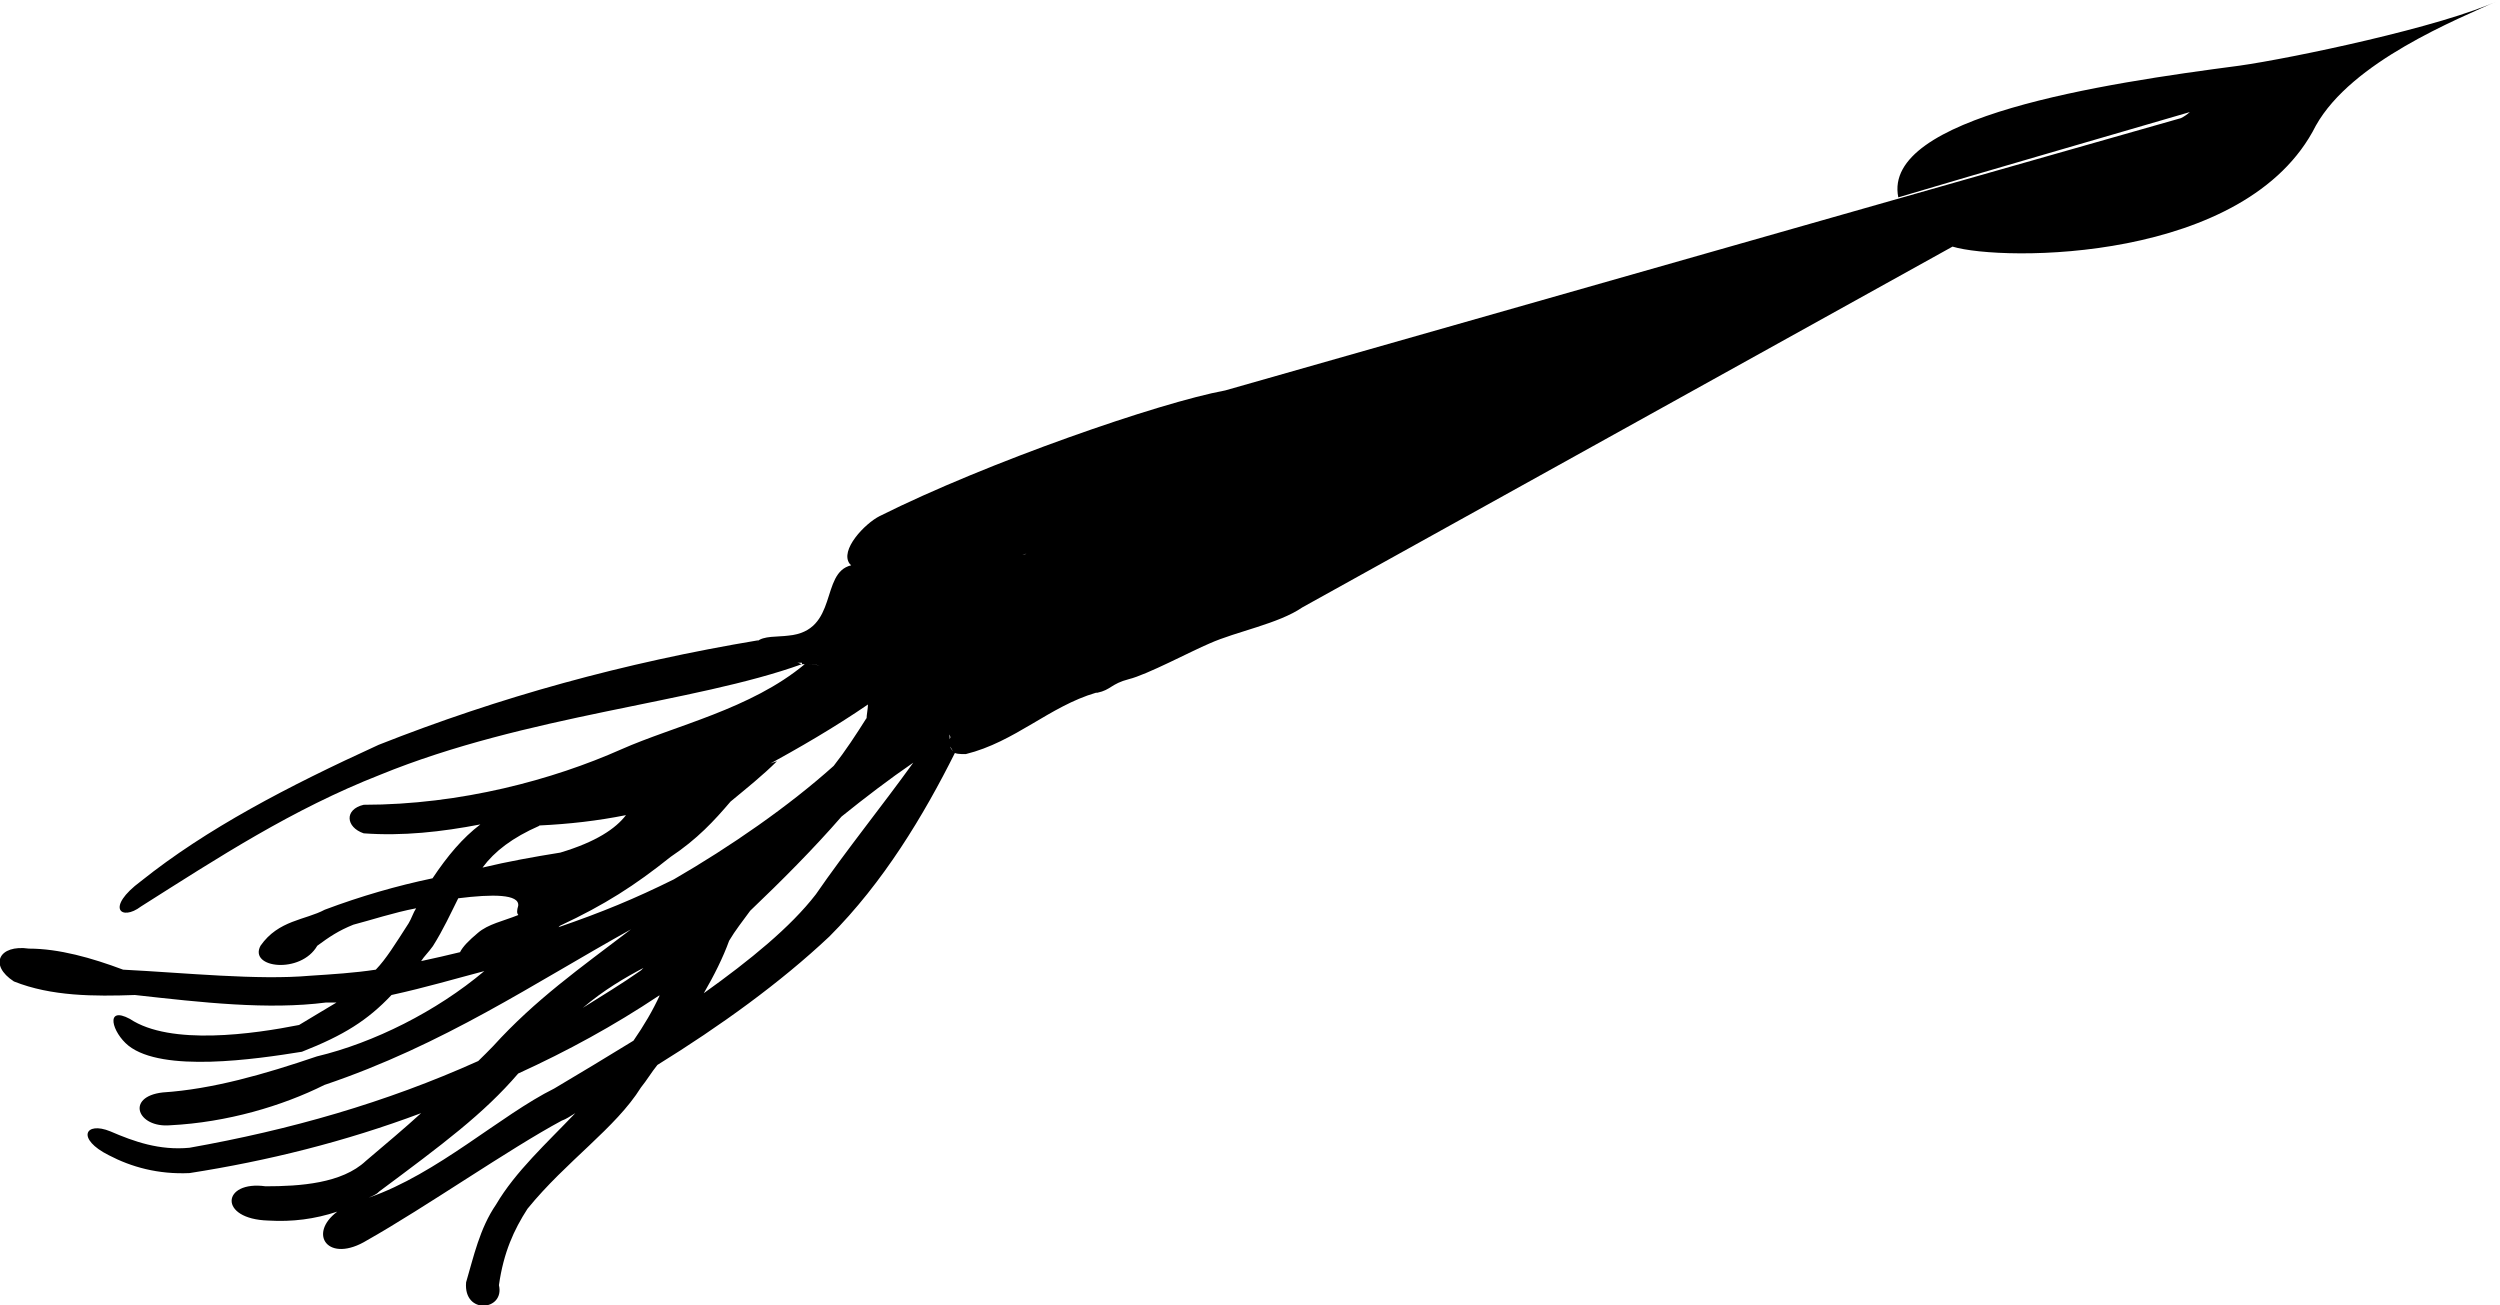 <?xml version="1.0" encoding="UTF-8"?><svg xmlns="http://www.w3.org/2000/svg" viewBox="0 0 70.05 36.57"><g id="a"/><g id="b"><g id="c"><path d="M54.71,6.91c1.38,.42,8.25,.46,10.18-3.39,1.01-1.8,3.94-2.97,5.15-3.52-1.59,.75-5.87,1.64-7.29,1.84-3.82,.5-10.02,1.43-9.56,3.69,2.52-.75,5.74-1.68,8.17-2.39-.09,.08-.17,.13-.25,.17l-26.78,7.63h0c-1.84,.34-6.66,2.01-9.68,3.52-.42,.21-1.13,.96-.84,1.34t.04,.04c-.88,.21-.34,1.84-1.76,1.97-.29,.04-.71,0-.88,.17t.04-.04c-3.77,.63-7.25,1.59-10.64,2.93-2.56,1.17-4.82,2.35-6.66,3.82-1.01,.75-.55,1.13,0,.71,2.18-1.38,4.23-2.72,6.7-3.69,4.11-1.68,8.8-2.01,11.82-3.1-.04,0-.08-.04-.13-.04-.21,0-.55,0-.8-.04,.25,.04,.5,.04,.8,.04h.13v.04h.08c.13,0,.29,0,.42,.04-.17-.04-.29-.04-.42-.04-1.51,1.26-3.64,1.72-5.15,2.39-1.89,.84-4.48,1.55-7.21,1.55-.55,.13-.5,.63,0,.8,1.09,.08,2.18-.04,3.27-.25-.5,.38-.92,.88-1.34,1.51-1,.21-2.01,.5-3.02,.88-.54,.29-1.3,.29-1.8,1.01-.34,.63,1.13,.8,1.59,0,.34-.25,.59-.42,1.01-.59,.5-.13,1.13-.34,1.76-.46-.08,.12-.13,.29-.21,.42-.38,.59-.63,1-.92,1.3-.59,.09-1.22,.13-1.84,.17-1.47,.13-3.48-.08-5.24-.17-.88-.33-1.8-.59-2.64-.59-.84-.12-1.13,.46-.42,.92,1.05,.42,2.26,.42,3.39,.38,1.88,.21,3.73,.42,5.36,.21h.29c-.29,.17-.63,.38-1.05,.63-1.26,.25-3.6,.59-4.74-.17-.71-.38-.5,.38-.04,.75,.96,.76,3.56,.38,4.86,.17,1.17-.46,1.84-.88,2.51-1.59,.96-.21,1.8-.46,2.6-.67-1.34,1.13-3.1,2.01-4.69,2.39-1.47,.5-2.93,.92-4.32,1.01-1.05,.12-.71,1,.21,.92,1.59-.08,3.14-.54,4.32-1.13,3.35-1.13,5.87-2.85,8.59-4.36-1.43,1.09-2.68,1.97-3.86,3.27-.12,.13-.29,.29-.42,.42-2.6,1.17-5.28,1.93-8.09,2.43-.84,.08-1.55-.17-2.22-.46-.71-.29-.96,.21-.04,.67,.63,.33,1.38,.54,2.26,.5,2.18-.34,4.36-.88,6.49-1.68-.46,.42-.96,.84-1.55,1.34-.67,.63-1.84,.71-2.81,.71-1.22-.17-1.34,.92,.08,.96,.67,.04,1.3-.04,1.93-.25-.84,.63-.25,1.47,.84,.8,1.63-.92,3.98-2.56,5.45-3.35,.12-.04,.25-.13,.38-.21-.8,.84-1.68,1.64-2.22,2.56-.46,.67-.63,1.47-.84,2.18-.08,.92,1.09,.8,.92,.08,.13-.92,.42-1.55,.8-2.14,1.09-1.34,2.47-2.26,3.18-3.4,.17-.21,.29-.42,.46-.63,1.76-1.09,3.44-2.3,4.82-3.6,1.51-1.51,2.64-3.39,3.52-5.15t-.08-.04c.08,.08,.21,.08,.38,.08,1.38-.34,2.35-1.34,3.65-1.72h.04c.38-.08,.38-.25,.88-.38,.5-.12,1.76-.79,2.26-1,.76-.34,1.93-.55,2.6-1.01L54.71,6.91Zm-31.35,11.82c-.12-.04-.21-.08-.34-.08,.13,0,.21,.04,.34,.08Zm-8.25,4.4c.84-.04,1.63-.13,2.43-.29-.29,.38-.84,.75-1.84,1.05-.75,.12-1.47,.25-2.18,.42,.34-.46,.84-.84,1.59-1.17Zm-.59,2.51c-.42,.17-.84,.25-1.13,.5-.25,.21-.42,.38-.5,.54-.33,.08-.71,.17-1.09,.25,.08-.13,.21-.25,.33-.42,.29-.46,.5-.92,.71-1.34,.96-.12,1.72-.12,1.68,.21-.04,.13-.04,.21,0,.25Zm3.52,1.47s-.04,.04-.08,.08c-.54,.38-1.09,.71-1.63,1.05,.59-.5,1.17-.84,1.72-1.13Zm-.29,2.05c-.75,.46-1.51,.92-2.22,1.34-1.51,.75-3.27,2.39-5.2,3.06,.08-.04,.21-.08,.29-.17,1.8-1.34,2.93-2.18,3.9-3.31,1.38-.63,2.68-1.34,3.94-2.18,0,0,.04,0,.04-.04-.21,.46-.46,.88-.75,1.3Zm-2.1-3.18l.04-.04c1.26-.59,2.1-1.13,3.1-1.93,.75-.5,1.22-1.01,1.68-1.55,.46-.38,.92-.75,1.3-1.13-.13,.04-.25,.08-.38,.17h0c1-.54,2.01-1.13,2.93-1.76,.04-.09,.04-.13,.04-.17,0,.04,0,.08-.04,.17h0c0,.12-.04,.29-.04,.42v-.04c-.29,.46-.59,.92-.92,1.34-1.26,1.13-2.89,2.26-4.48,3.18-1.09,.54-2.01,.92-3.23,1.34Zm7.21-.92c-.71,.92-1.84,1.84-3.14,2.77,.29-.5,.54-1,.71-1.47,.17-.29,.38-.55,.59-.84,.88-.84,1.76-1.72,2.56-2.64,.67-.54,1.34-1.05,2.01-1.51-.84,1.17-1.89,2.47-2.73,3.69Zm3.73-4.48s.04,.04,.04,.08c-.04,.08-.04,.17,0,.21-.04-.12,0-.21-.04-.29Zm.04,.34s.04,.09,.08,.13c-.04-.04-.08-.08-.08-.13Zm2.14-5.41s-.08,.04-.13,.04c.04,0,.08-.04,.17-.04h-.04Z"/></g></g></svg>